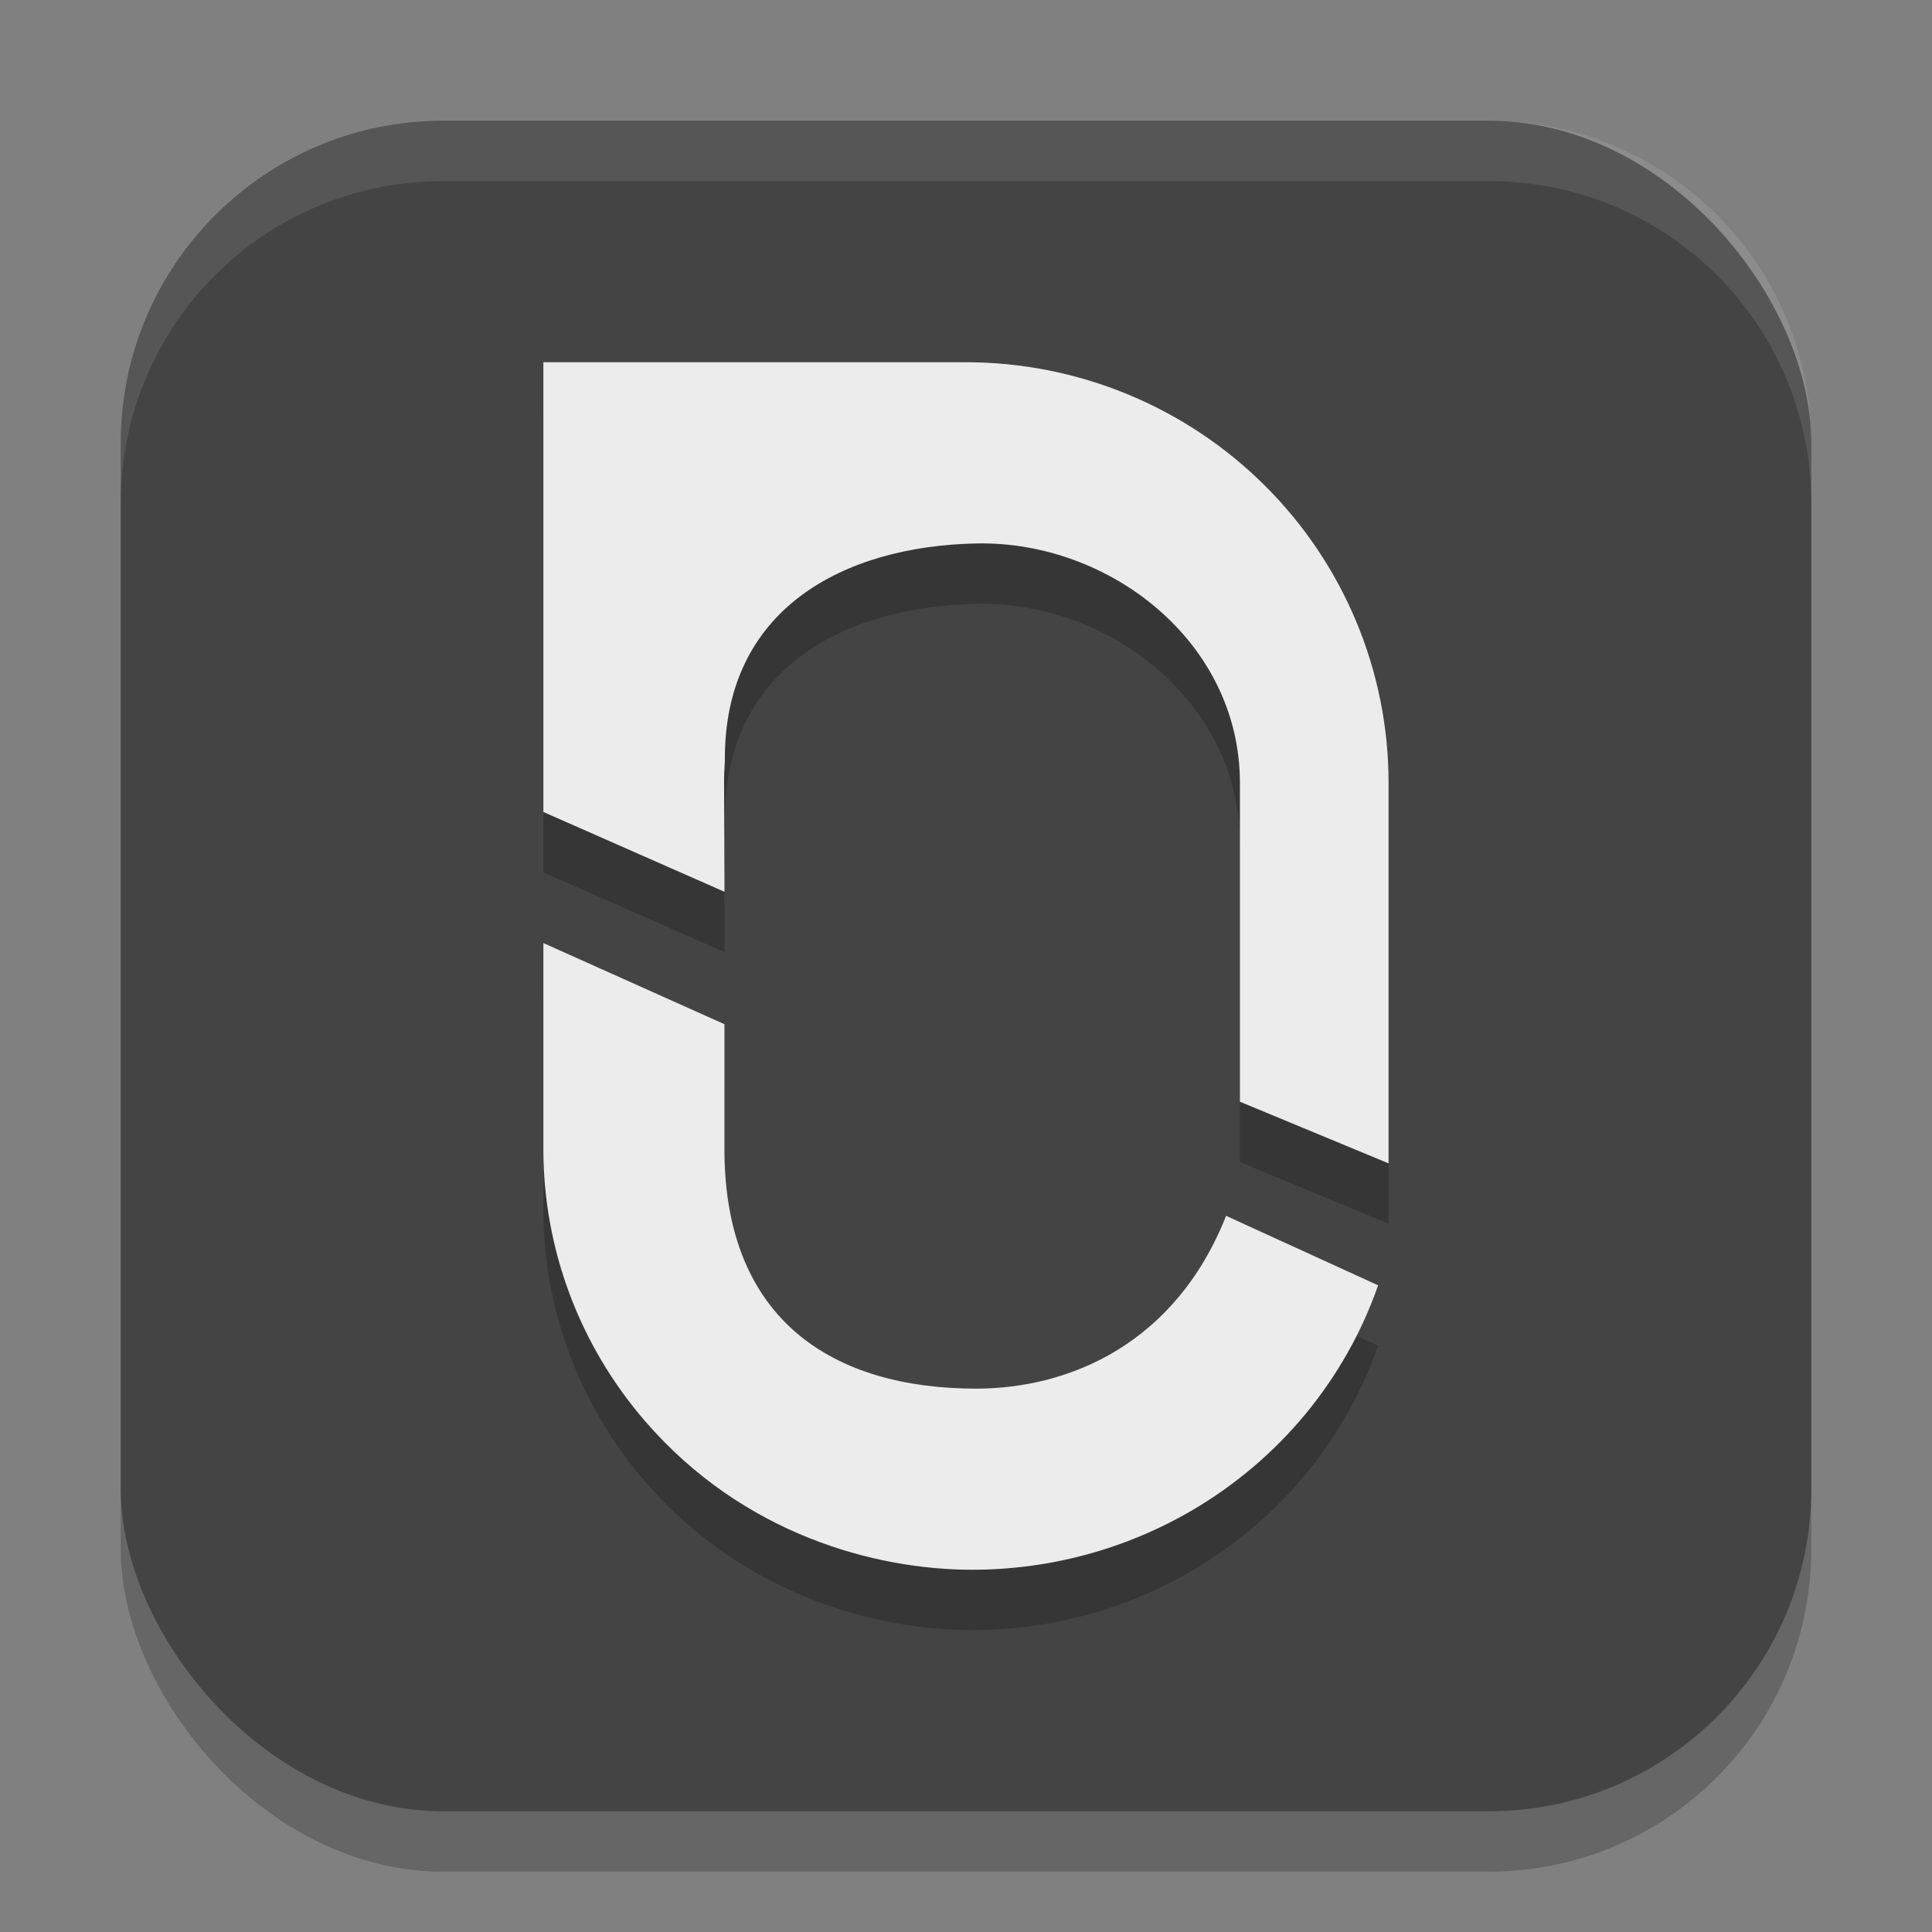 <svg width="32" height="32" version="1" xmlns="http://www.w3.org/2000/svg">
 <rect width="100%" height="100%" fill="#808080" stroke="none"/>
 <rect x="2" y="3" width="28" height="28" ry="5.337" style="opacity:.2"/>
 <rect x="2" y="2" width="28" height="28" ry="5.337" style="fill:#444444"/>
 <path d="m9 16.62v3.414c1.894e-4 1.649 0.597 3.246 1.684 4.504 1.629 1.885 3.824 2.462 5.419 2.462 1.276 0 2.536-0.337 3.643-0.985 1.444-0.845 2.535-2.165 3.08-3.726l-2.518-1.151c-0.841 2.125-2.601 2.862-4.141 2.862-2.33 0-4.169-1.1-4.168-3.968v-2.068z" style="opacity:.2"/>
 <path d="m9 7v7.449l3 1.322-0.007-1.806c-4.43e-4 -0.12 0.005-0.24 0.013-0.358-0.023-2.528 1.975-3.564 4.173-3.606 2.198-0.042 4.357 1.632 4.358 3.965v5.282l2.462 1.021-5.3e-5 -6.304c-1.6e-5 -1.847-0.738-3.618-2.051-4.924-1.313-1.306-3.092-2.041-4.949-2.041z" style="opacity:.2"/>
 <path d="m9 15.62v3.414c1.894e-4 1.649 0.597 3.246 1.684 4.504 1.629 1.885 3.824 2.462 5.419 2.462 1.276 0 2.536-0.337 3.643-0.985 1.444-0.845 2.535-2.165 3.08-3.726l-2.518-1.151c-0.841 2.125-2.601 2.862-4.141 2.862-2.33 0-4.169-1.1-4.168-3.968v-2.068z" style="fill:#ececec"/>
 <path d="m9 6v7.449l3 1.322-0.007-1.806c-4.43e-4 -0.12 0.005-0.24 0.013-0.358-0.023-2.528 1.975-3.564 4.173-3.606 2.198-0.042 4.357 1.632 4.358 3.965v5.282l2.462 1.021-5.3e-5 -6.304c-1.6e-5 -1.847-0.738-3.618-2.051-4.924-1.313-1.306-3.092-2.041-4.949-2.041z" style="fill:#ececec"/>
 <path d="M 7.338,2 C 4.381,2 2,4.381 2,7.338 v 1 C 2,5.381 4.381,3 7.338,3 H 24.662 C 27.619,3 30,5.381 30,8.338 v -1 C 30,4.381 27.619,2 24.662,2 Z" style="fill:#ffffff;opacity:.1"/>
</svg>
